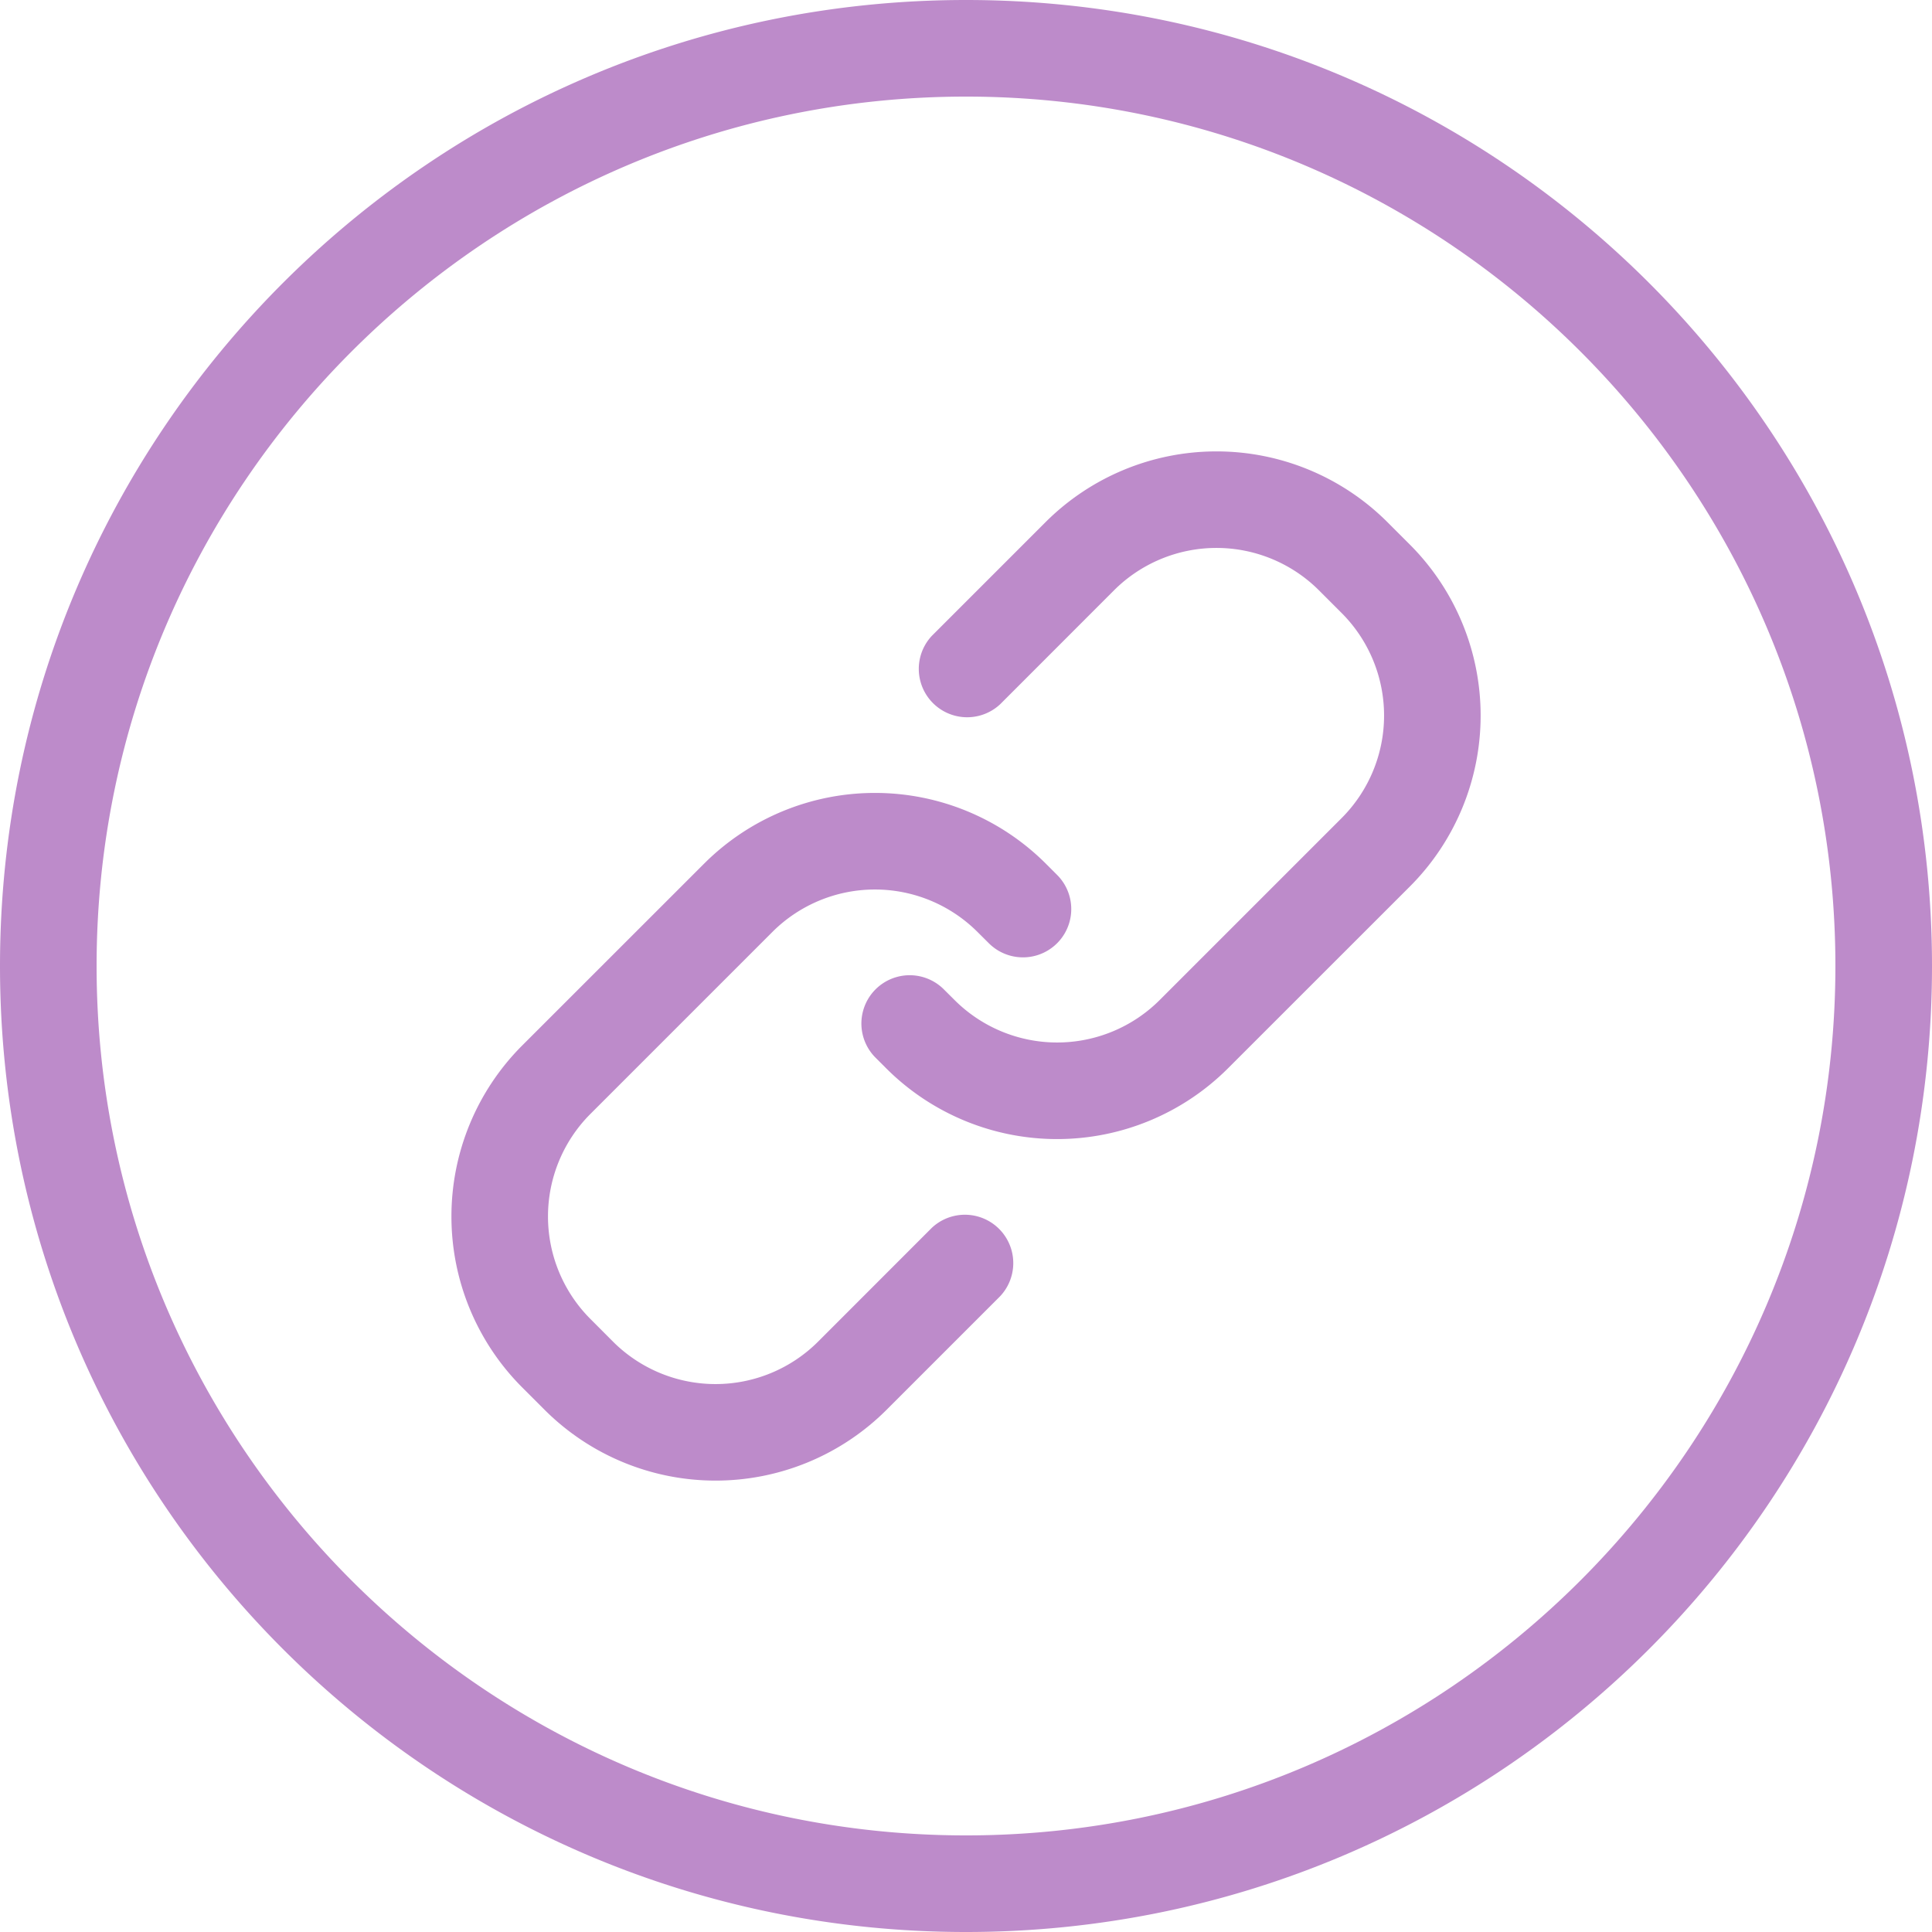 <svg xmlns="http://www.w3.org/2000/svg" width="30" height="30"><path fill="#BD8BCA" fill-rule="evenodd" d="M21.895 8.459l-.354-.354a3.756 3.756 0 0 0-5.303 0L14.47 9.873a.751.751 0 0 0 1.061 1.062l1.768-1.769a2.252 2.252 0 0 1 3.181 0l.354.354a2.253 2.253 0 0 1 0 3.182l-2.828 2.828a2.253 2.253 0 0 1-3.182 0l-.177-.176a.75.75 0 0 0-1.061 1.06l.177.177a3.754 3.754 0 0 0 5.303 0l2.829-2.828a3.756 3.756 0 0 0 0-5.304m-6.364 11.668l-1.768 1.768a3.756 3.756 0 0 1-5.303 0l-.354-.354a3.756 3.756 0 0 1 0-5.304l2.829-2.828a3.754 3.754 0 0 1 5.303 0l.177.177a.749.749 0 1 1-1.061 1.06l-.177-.176a2.253 2.253 0 0 0-3.182 0l-2.828 2.828a2.253 2.253 0 0 0 0 3.182l.353.354a2.253 2.253 0 0 0 3.182 0l1.768-1.769a.751.751 0 0 1 1.061 1.062M15 0C6.716 0 0 6.716 0 15c0 8.284 6.716 15 15 15 8.285 0 15-6.716 15-15 0-8.284-6.715-15-15-15m0 1.5c7.444 0 13.5 6.056 13.5 13.5S22.444 28.5 15 28.5C7.557 28.5 1.5 22.444 1.5 15S7.557 1.5 15 1.5"/></svg>